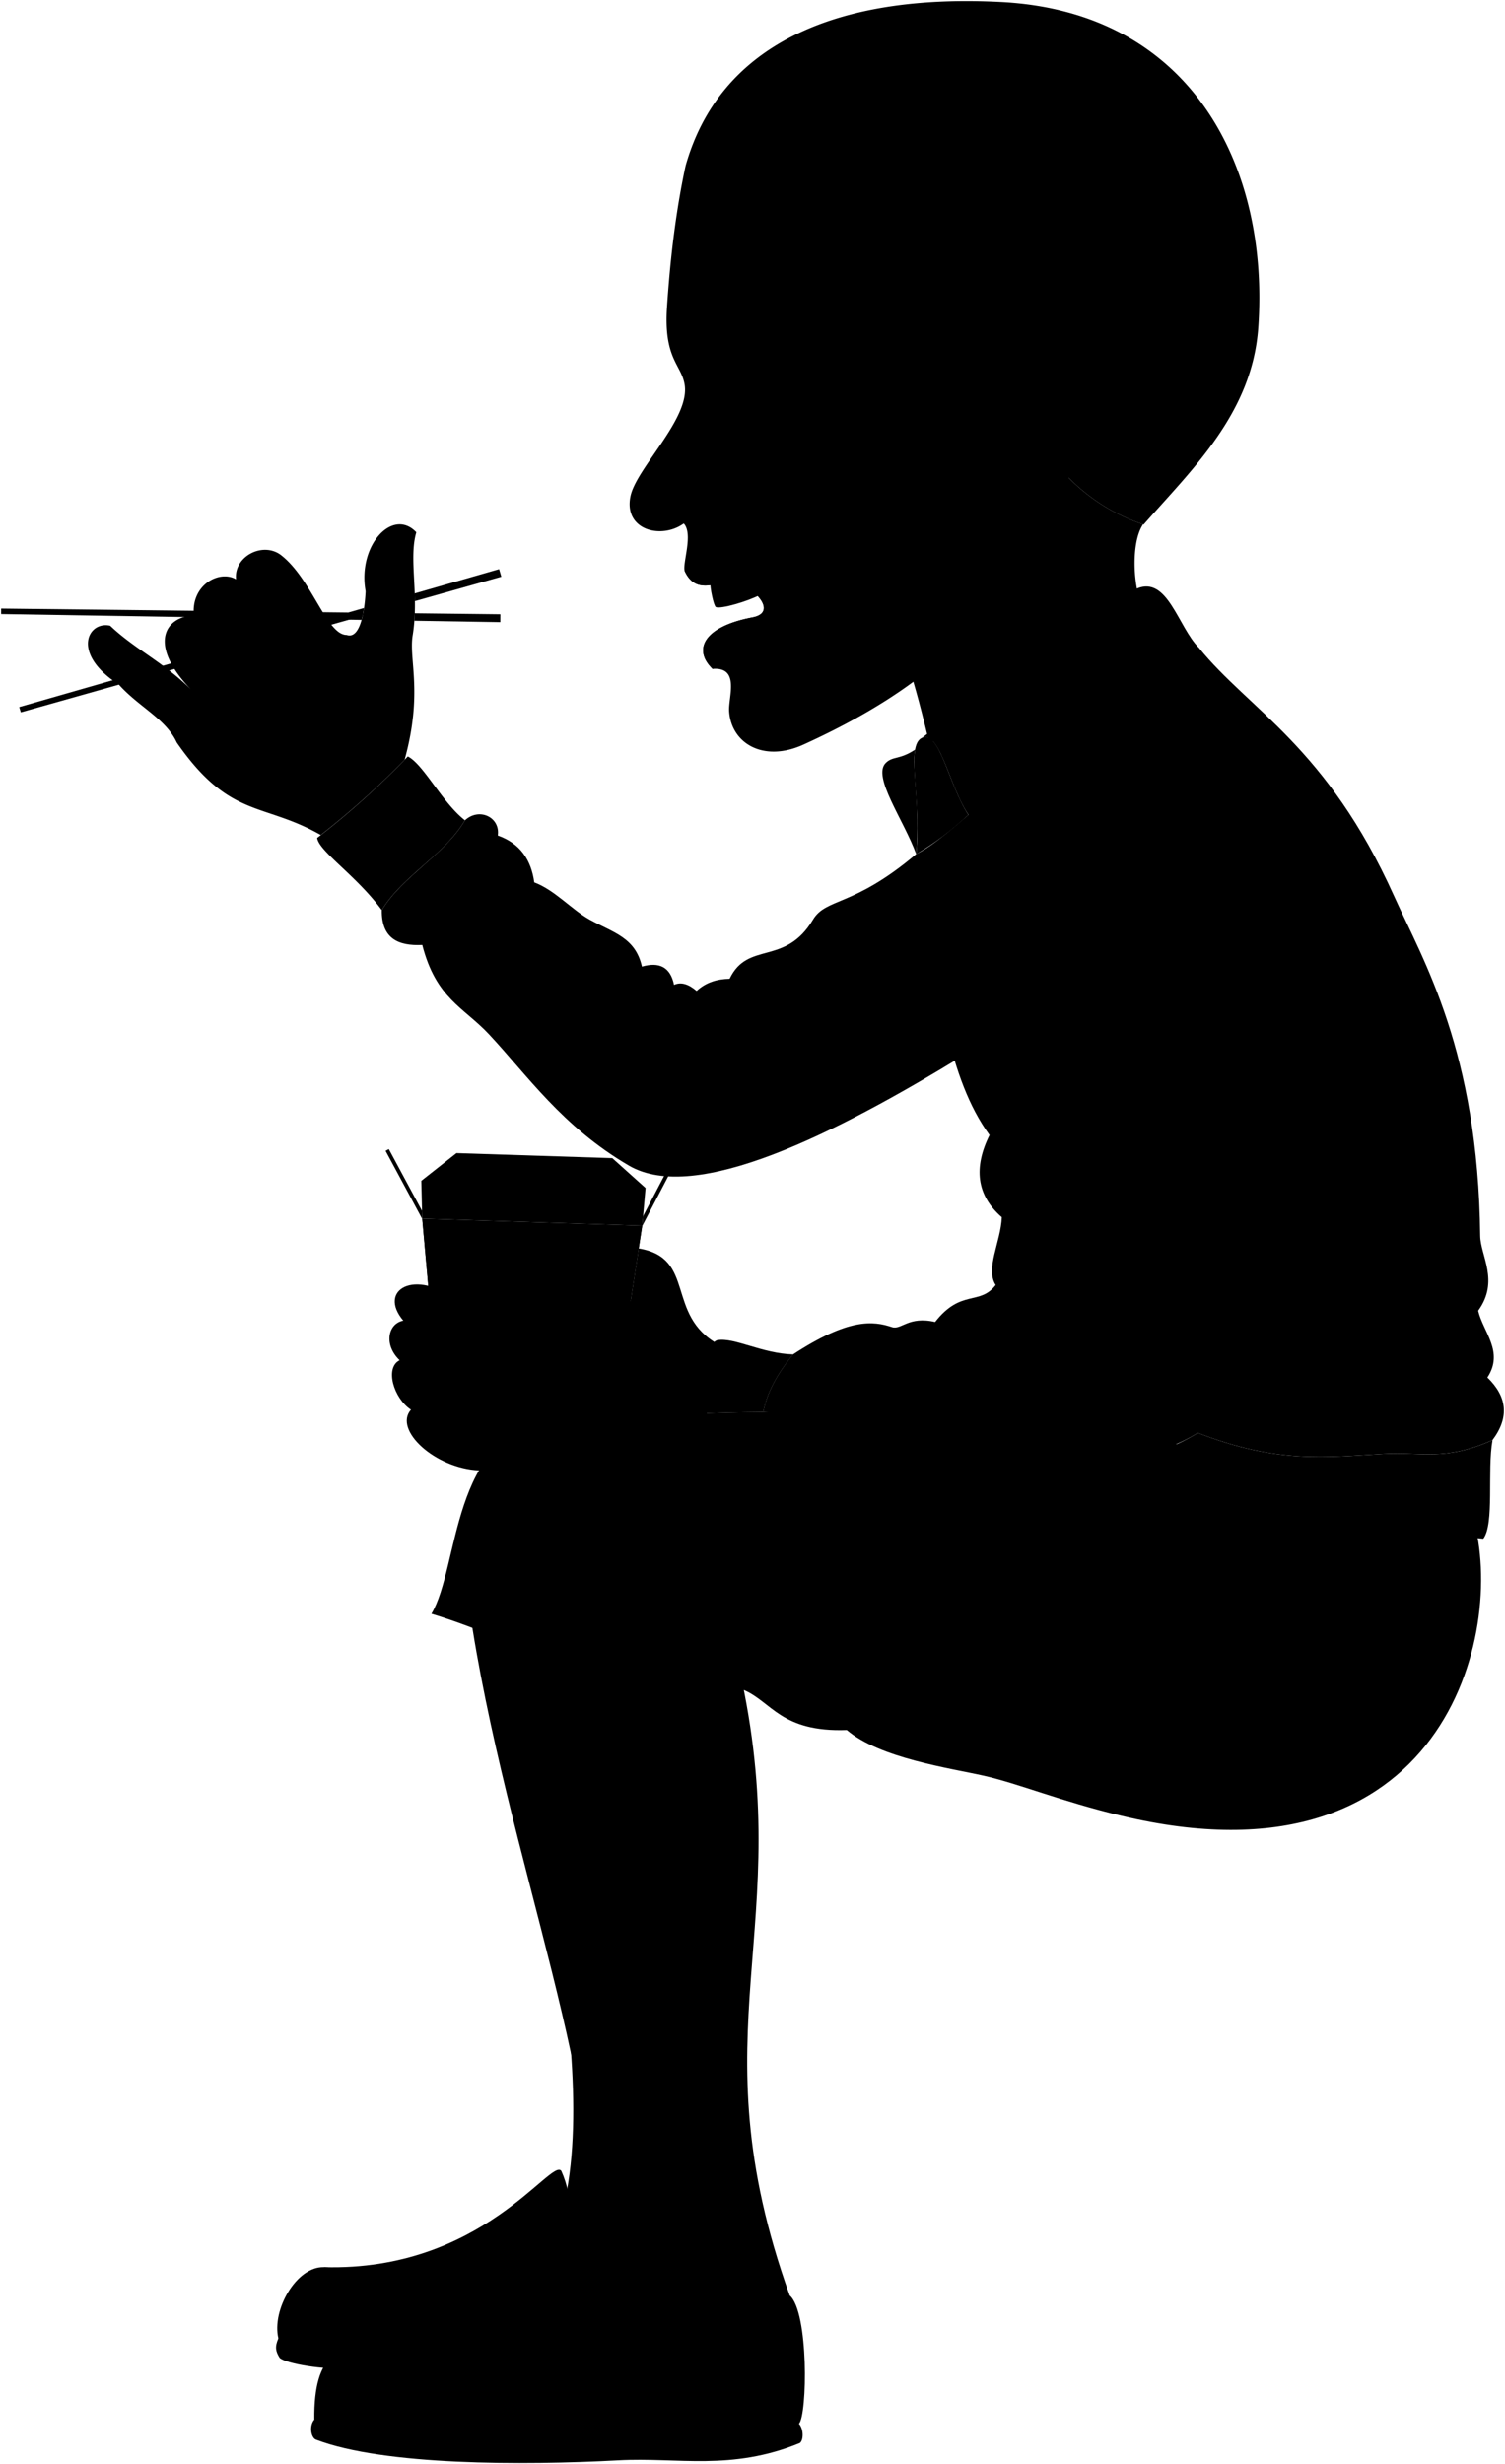 <svg class="presence" 
    xmlns="http://www.w3.org/2000/svg" viewBox="0 0 1349.01 2207.65">
    <g class="cartonMedium">
        <polygon points="395.31 1280.26 378.45 1091.76 575.67 1098.08 546.77 1285.12 395.31 1280.26"/>
        <polygon points="546.77 1285.12 440.98 1140.33 575.67 1098.08 546.77 1285.12"/>
        <polygon points="378.45 1091.76 510.16 1142.55 395.31 1280.26 378.45 1091.76"/>
    </g>
    <path class="hairBlack" d="M614.41,149C644.58,41.17,747.54-6.07,897.75,1.85c172.41,9.1,240.13,150.24,230.1,291.75-5.44,76.64-59.34,126.84-102.77,176.36A168.52,168.52,0,0,1,958,428.1C858.1,363.54,739.18,262,614.41,149Z"/>
    <path class="teeth" d="M636.7,520.65c-.52,5.78,3,21.87,4.9,23.18,4.37,2.12,29.27-5.24,40.06-11.11C670.32,518.91,655.54,514.34,636.7,520.65Z"/>
    <g class="eye">
        <circle class="sclera" cx="664.9" cy="343.78" r="48.51"/>
        <path class="irisDarkBrown" d="M654.42,370.72c-2.63.3-10.17-9.58-11.68-22.66s3.6-24.42,6.23-24.73A135.39,135.39,0,0,1,654.42,370.72Z"/>
        <path class="pupil" d="M647,356.91c-2.11.24-3.63-3.76-4.22-8.85s0-9.34,2.1-9.58A71.94,71.94,0,0,1,647,356.91Z"/>
    </g>
    <g class="skinBlack">
        <path d="M505.37,1777.08c69.48,172.1,102.28,309.37-22.48,250.45C518.81,1979.69,519.29,1881.44,505.37,1777.08Z"/>
        <path d="M662.6,1494.63c52.87,233.75-40.35,322.8,45.22,561.82-87,90.74-309.45,171.94-183-34.48,26.44-128-72.35-360.37-104.35-583Z"/>
        <path d="M644,1204.5c-48-26.58-19.61-77.45-71.44-86l-7.28,47.11c-57.53,9.63-108.86,13.23-155.61-.5-37.41-28.87-71.56-9.76-48.19,18.06-13.76,2.55-17.79,21.63-3.27,35.47-13.51,6.76-5.4,34.1,10.14,44.35-15.88,18.11,21.59,52.55,61,54.32C596.21,1329.38,653.71,1284.45,644,1204.5Z"/>
        <path d="M362.69,680.65c16.54-59.94,3.66-89.4,7.18-111.23,6-37.09-3.76-68.25,3.29-92.56-21.36-22.46-52.86,12-45.43,52.88-1.1,21.36-5.7,43-17,39.13-18.07,0-31.22-50.39-59.15-71.75-16.43-12.05-42.17,1.65-40,21.91-14.79-8.76-40.53,4.93-37.79,32.32-25.74,1.09-41.63,25.74-2.74,66.27-24.1-24.1-50.39-36.15-72.29-57-19.8-4.56-35.6,24.64,7.66,52.58,18.08,20.26,42.18,30.67,52,52,47.71,68.68,77.1,53.22,129.1,82.89A739.91,739.91,0,0,0,362.69,680.65Z"/>
        <path d="M1024.55,469.77A168.49,168.49,0,0,1,958,428.1L765.4,475c35.26,81.32,47.49,105.79,67.3,189.79C995.18,632.9,1056.5,582,1019.07,527.28,1015.91,511.34,1015.39,483.53,1024.55,469.77Z"/>
        <path d="M884.19,544.21c-33,50.33-92.8,90.5-164,122.86-35.69,16.22-64.68-.86-66.65-29.8-.85-12.55,10.09-39.86-14.78-38-18.93-18.32-6-38.36,35.64-46.15,21.22-4,5.52-23.18-11.27-30.44C648,516.19,625.33,537,613.63,511.43c-1.85-7.44,7.91-33.16-.76-42.44-19.89,14.45-53.73,6.13-47.82-24,5-25.58,54-70.09,48.57-100.76-3.11-17.7-18.86-23.1-15.77-69.07,2.78-41.37,7.46-83.47,16.56-126.1,35.22,2.86,95.69-.56,132.61-8.66-13.95,86,33.43,99.73,84.87,150.81,10.35,6.51,11,25.84,12.09,44.51a309.29,309.29,0,0,0,65.81-6.57c6.85-52.22,83.45-51.82,90.46-1.59,8.17,58.6-35.83,81.7-43.64,103.85-6.52,18.49-33.44,24.8-45.09,12.69m-265.14-83.9c11.26-.94,28.17-7.76,41.26-14.22-12.87-5.18-28.76-13.56-43.26-14.54C641.51,338.19,642.25,353.74,646.38,360.17Z"/>
    </g>
    <g class="skinOverlapLine">
        <path d="M211.59,519c-1.18,47.76,4.64,48.59,25.39,71.75,25.19,13.14,46.36-12.6,16.78-43.82,2.44-5.13,2.11-13.71-.54-25.19"/>
        <path d="M174,552.94c7.29,51.18,26.08,60.52,36.93,73.54,18.71,8.12,38.83-16,19.51-42.84"/>
        <path d="M171.06,617.62c13.69,13.14,24.1,30.12,38.34,32.31,19.17,1.64,23.06-16.31,18.65-24.6"/>
        <path d="M361.43,1183.21a189,189,0,0,0,94.2,31.88c4.12.39,6.61-1.49,8.33-4.46"/>
        <path d="M358.16,1218.68c18.81,21.4,58.14,29.18,90.51,33.28"/>
        <path d="M368.3,1263c17.91,16.15,55.38,22.33,75.25,23.75,4.4.07,7.61,1.78,9.72,5.06"/>
    </g>
    <g class="skinFoldLine">
        <path d="M327.73,529.74c4.61,5.18,11.07,6,17.24,4.13"/>
        <path d="M919.73,342.39c21.66-75.38,113.39-11.75,37.83,58.14"/>
        <path d="M924.44,363.25c9.82,9.19-22.89,34.81-6.3,39.86,11.55,3.51,5-17.56,30.68-26.78s10.4-47.82-6.21-34"/>
    </g>
    <g class="skinCreaseLine">
        <path d="M283.87,580.94c-18.43,34.34-26.69,69.25-10.64,105.54"/>
        <path d="M197.59,670.65c23-10.24,41.85-31.85,45.09-62.86"/>
    </g>
    <g class="chopstick">
        <polygon points="266.96 568.14 325.02 551.77 326.31 544.69 264.74 562.37 266.96 568.14"/>
        <polygon points="371.9 538.54 449.36 516.69 447.37 509.92 371.74 531.64 371.9 538.54"/>
        <polyline points="182.05 586.12 17.25 633.45 18.66 638.17 184.25 591.47"/>
        <polygon points="324.12 555.36 259.9 554.32 254.82 548.1 325.6 548.91 324.12 555.36"/>
        <polygon points="371.42 556.13 448.45 557.37 448.49 550.31 371.79 549.43 371.42 556.13"/>
        <polygon points="213.01 553.57 1 550.14 1.01 545.21 212.19 547.62 213.01 553.57"/>
    </g>
    <g class="soleLightTan">
        <path d="M716.17,2171.46c4.1,4.67,4.3,14.38.85,17.25-61.53,25.3-109.26,12.65-162.73,15.53-85.83,4.61-210.34,4.6-270.72-18.4-4.6-1.15-6.89-12.16-1.85-18.1Z"/>
        <path d="M249.52,2095c-3.43,7.79-2.29,11.9,1.15,17.4,5.17,5.18,41.4,11.35,61,9C322.38,2095.14,298,2088.39,249.52,2095Z"/>
    </g>
    <g class="khariShoe">
        <path d="M249.52,2095c-6.1-25.36,16.08-64.53,40.82-63.83,142,4,203.57-98.33,212.77-86.25,44.85,100.63-127.66,166.18-182.29,162.46C296.09,2109.93,251.31,2102.44,249.52,2095Z"/>
        <path d="M707.82,2056.45c-48.3,27.61-143.76,39.68-206.44,44.86,49.46-51.76,28.75-109.84,13.23-102.94-143.19,148.94-234,48-232.89,169.37,33.93,25.57,176,26.72,267.39,22.12,74.89-3.77,124.21,8,167.06-18.4C723.65,2163.41,725.07,2071.4,707.82,2056.45Z"/>
    </g>
    <path class="khariShorts" d="M1320.58,1360.66c29.45,102-26.29,335.5-315.51,266.08-54.68-13.12-92-28.8-123.05-35.81-30.18-6.8-93.61-15.72-123-41-58.9,2.1-67.31-25.24-92.23-35.82-120.22,10.58-192.79-42-280.08-68.3,25.24-42.07,17.55-161.68,105.17-170.38C767.38,1248.13,1067.12,1273.37,1320.58,1360.66Z"/>
    <path class="khariShirt" d="M821.25,765.19c16.81-9.77,32.25-21.79,46.78-35.14-17.75-27-25.69-76-41.43-69.11C811.16,667.66,826.32,716.56,821.25,765.19Z"/>
    <g class="khariSweater">
        <path d="M821.25,765.19c-56.76,47.9-80.69,39-92.56,58.79-25.08,41.84-58.36,18.68-74.7,52.92-11.18.22-21.28,3.22-29.58,10.9-7-6-13.79-8.39-20.23-5.45-3.34-16.09-13.38-20.78-28.79-16.34-5.84-26.14-25.59-30.41-46.7-42-16-8.82-31.56-26.74-49.8-33.46-2.76-20-12.5-34.88-32.69-42,2.34-16.35-16.6-25.46-29.49-13.6-18.06,30.85-56.16,50-74.49,80.51-.34,25.34,14.7,32.17,36.28,31.14,12.45,48.25,36.9,55.56,59.92,80.16,34.24,36.57,65.46,82.54,125.29,117.51s185.63-29.05,298.84-98.06Z"/>
        <path d="M1333.21,1234.1c15.09-23-3.68-40.49-8.28-59.81,19.33-26.68,2-49.3,1.84-67.16-1.84-165.61-50.72-245.61-77.28-304.55-60.07-133.28-129.73-166.53-174.85-222.17C972.19,613.87,886.8,684.19,827.08,809.93c14.82,78.22,22.61,156,59.9,207-14.38,29-11.82,53.86,11,73.61-.92,22.08-15,45.91-5.52,60.72-14.37,18.72-31,3.33-54.28,33.12-23.92-5.52-30.37,7.36-38.65,4.6-16.79-5.59-38.64-8.28-88.68,24.41-13.71,16.82-23.44,34-26.71,51.66,29.83,1.22,52.83,14.1,84.11,14.1,73.61,18.4,145.37,43.24,227.26,26.68,20.33-4.11,41.81-.09,78.2-22.08,71.52,27.72,114.49,21.75,166.39,18.82,34.22-1.94,54.61,6.76,97.67-12.38C1353.31,1269.51,1350.62,1250.94,1333.21,1234.1Z"/>
    </g>
    <g class="khariSweaterTrim">
        <path d="M365.55,677.72a741.6,741.6,0,0,1-81.26,73c1.5,12,35.36,33.85,57.93,64.7,18.33-30.47,56.43-49.66,74.49-80.51C396.39,719.11,379.5,684.63,365.55,677.72Z"/>
        <path d="M684.18,1265.08c3.27-17.69,13-34.84,26.71-51.66-27.87-.8-52.6-15.33-67.72-12.79-9.81,1.89-27.27,48.32-27.83,66.21Q649.65,1265.42,684.18,1265.08Z"/>
        <path d="M821.25,765.19C851.7,750.29,907,690.65,972.07,642.5c-35.56,57.45-87.67,119.75-145,167.43C826.53,791.32,816.13,771.08,821.25,765.19Z"/>
        <path d="M1073.75,1283.78c71.52,27.72,114.49,21.75,166.39,18.82,34.22-1.94,54.61,6.76,97.67-12.38-4.89,27.32,1.88,75.2-8.28,88.33-114.24-10.72-216.42-32.63-291.59-79.09C1049,1298.9,1073.75,1283.78,1073.75,1283.78Z"/>
    </g>
    <g class="khariCollar">
        <path d="M1074.64,580.41c-18.71-18.71-28-64.72-55.57-53.13-8.91,41-139.9,91.78-192.47,133.66,17.14-7.39,26.13,54,45.89,74.44C945.56,676.57,1086.23,594.67,1074.64,580.41Z"/>
        <path d="M820.21,671.61c-14,9.29-20,5.64-26.32,12-12.23,12.23,16.09,50.84,27.36,81.58C825,722.31,817,687.85,820.21,671.61Z"/>
    </g>
    <g class="clothesDisplayLine">
        <path d="M290.34,2031.15c5.18,20.93,97.18,27,165.87,17.37"/>
        <path d="M314.13,2101.18c13,16.23,111.2,11.62,187.25.13"/>
    </g>
    <g class="clothesOverlapLine">
        <path d="M1143.38,823.85c6.24,54.45-6.09,148.34-8.19,191.82-3.32,68.68,2.34,211.7-61.44,268.11"/>
        <path d="M937.52,809.81c17.55,92.4,2.89,144.89,15.21,191.82,9.79,37.32-31.58,53.8-2.34,100.59a83.14,83.14,0,0,0-4.68,29.24c-11.07-2.07-20.64,1.07-28.07,11.69-10-2.06-18.65-.05-25.14,8.14"/>
        <path d="M666.74,1514.15c14.18-55.58-12.62-100.46-44.5-144"/>
    </g>
    <g class="clothesFoldLine">
        <path d="M703.92,874.38c23.24,30.71,52,48.09,86.88,50.53"/>
        <path d="M654,876.9c1.26,40.57,31.31,95.89,64.11,100.32"/>
        <path d="M446.2,748.5C445,768.87,426,783,440.6,797.24"/>
        <path d="M378.5,846.55c15-3.2,27.14-.78,36.39,7.44"/>
        <path d="M478.89,790.52c.72,23.57-17.22,39.18-4.6,54.6"/>
        <path d="M575.39,866c1.15,19.72-2.84,39-19.53,57.13"/>
        <path d="M604.18,882.35c-3.11,38.13-2.52,72.77-19.95,85.12"/>
        <path d="M568.27,1003.82c13.37-.06,22.32,5.72,26.6,17.73"/>
        <path d="M624.41,887.8C632.1,929.34,667.71,996,640.08,1002c-20.39,4.44-8-47.87-10.64-69.15"/>
        <path d="M929.11,766.21c-9.05,32.39-13.35,63.82,1.77,91.32"/>
        <path d="M907.83,844.23C914,865,923.15,882.71,938,894.77"/>
        <path d="M1163.16,788.38c9.43,26.11,7.15,56.51-7.09,91.32"/>
        <path d="M1082.48,989.63c-39.89,40.78-94.5,70.21-120.57,53.2"/>
        <path d="M887,1017c8.11-3.45,4.89,15.23,24.4,34.73"/>
        <path d="M898,1090.57c14.24,17,35.54,24.91,47.69,40.89-.65,62.08,52.55,103.75,38.36,112.62-18.3,11.44-39-21.28-48.76-55"/>
        <path d="M950.39,1102.22c32.8,62.07,82.07,69.09,69.15,91.32-3.18,5.47-20.39-.88-36.35-21.27"/>
        <path d="M917.64,1143.15c-27.29,40.23,3.26,90.29-22.28,92.3"/>
        <path d="M887,1156.88c-10.34,12.27-17.43,23.35-16.65,31.56"/>
        <path d="M838.22,1184.41c-13.89,17.88-22.58,36.4-22,56"/>
        <path d="M768.19,1209.91c-23.24,19.38-27.55,41.78.1,69.27"/>
        <path d="M1333.21,1234.1c-14.63,19.57-63.44,22.15-55.35,37.89"/>
        <path d="M1324.93,1174.29c-7.69,4.57-15.14,9.25-9.06,19.64"/>
        <path d="M1260.21,1130.8c-42.77,36-97.07,61.1-139.72,60.8"/>
        <path d="M1270.39,1191.6c-53,23.86-105.56,34.62-157.71,28.05"/>
        <path d="M435,1385.9c3.1,28.22,10.74,52.56,28.4,68.36"/>
        <path d="M549.68,1379.59c37.86,45.23,104.1,74.12,81,104.12"/>
        <path d="M574.92,1315.44c29.44,45.22,73.66,117.58,21,81"/>
        <path d="M759,1550C740,1531,716.9,1527.88,694.81,1505.8"/>
        <path d="M671.67,1389.06c49.82,68.27,107.09,124.13,174.59,163"/>
        <path d="M990.34,1317.54c15.47,32.79,24.72,64.42,21,93.6"/>
        <path d="M908.31,1485.81c16.76,23.08,63.1,50.49,92.55,76.78"/>
        <path d="M1110.24,1479.5c9.3,38.85,11.17,78.49,6.31,118.85"/>
        <path d="M1034.51,1333.32c27.14,28.08,46.76,64.64,61,107.27"/>
        <path d="M1098.67,1351.2c2.7,28.7,15.18,57.1,37.86,85.18"/>
    </g>
    <g class="cartonDark">
        <polygon points="548.82 1037.58 409.13 1033.09 377.64 1057.9 378.45 1091.76 575.67 1098.08 578.65 1064.35 548.82 1037.58"/>
        <polygon points="378.27 1084.79 348.51 1029.51 345.61 1031.06 378.44 1092.05 378.27 1084.79"/>
        <polygon points="576.44 1089.5 603.46 1037.87 606.5 1039.43 575.66 1098.38 576.44 1089.5"/>
    </g>
    <g class="head53__edited">
        <path class="lipMaleDark__noStroke" d="M684.3,540.23c-22.12-38.17-51-15.88-70.67-28.8,11.7,25.57,34.39,4.76,49.51,11.29,16.79,7.26,32.49,26.47,11.27,30.44C632.77,561,619.84,581,638.77,599.31,667.19,586.17,691.08,552,684.3,540.23Z"/>
        <path class="lipEdgeLine" d="M638.77,599.31a68.57,68.57,0,0,0,20.35-13.24"/>
        <path class="cheekLine" d="M667.72,466.12c8.36,11.88,20.59,17.79,26.57,39.63"/>
        <path class="noseLine" d="M592,469.22c18.72-5,25.16,5.16,45.89-.46,15.3-4.15,11.17-33.82-.71-37.5"/>
        <g class="eyeLidLine">
            <path d="M644.38,331.41c-12.89-.62-11.61-9.61-6.71-14.55"/>
            <path d="M646.38,360.17c-6.9,1.83-8.56,22.17,19.74,17.52"/>
        </g>
        <path class="eyeCornerLine" d="M687.64,346c4.91,1.34,12.27,1.68,16.61.75"/>
        <path class="eyeCreaseLine" d="M684.3,324.59c-15.84-6.47-37.42-11-46.63-7.73"/>
        <path class="eyebrowBlack" d="M606.7,287.16c13.63,29.37,23,20.42,59.22,9.41,9.42-2.86,10.48-4.21,34,1.26,7.58,4.07,13.26-1.69,9.14-4.57C669,271.7,666.68,276.52,606.7,287.16Z"/>
    </g>
</svg>
